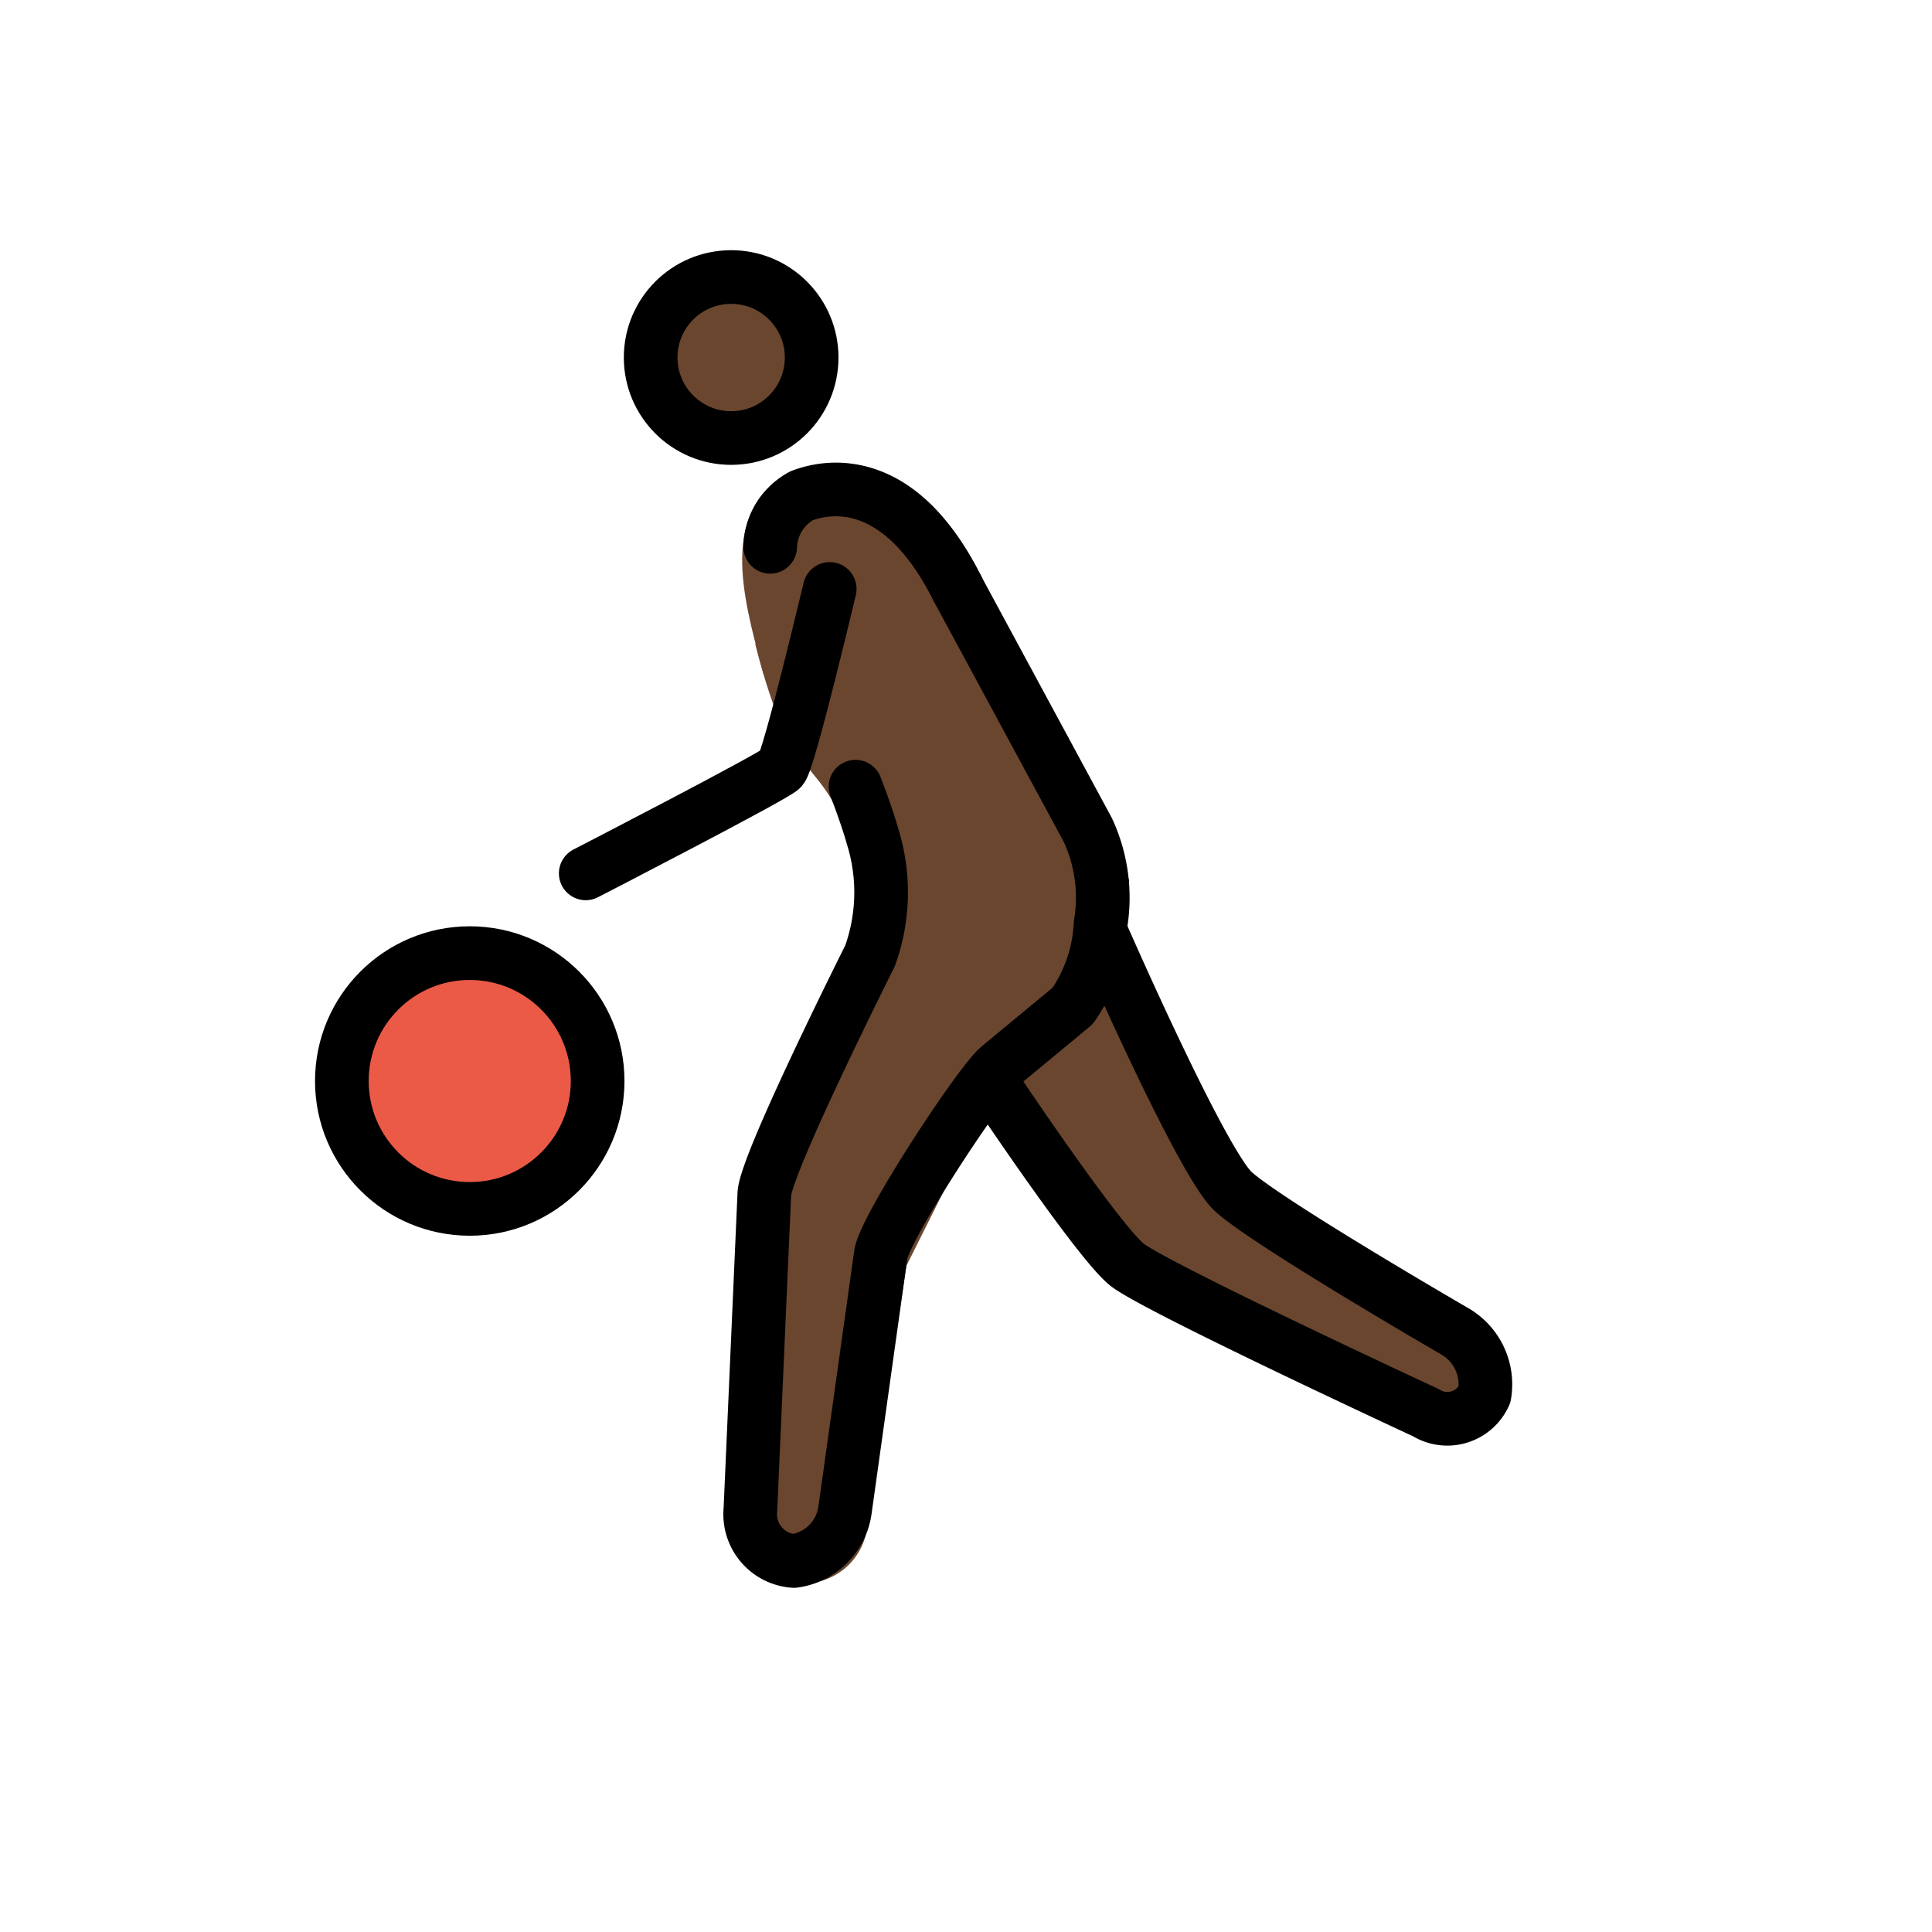<?xml version="1.0" encoding="UTF-8"?>
<svg id="a" viewBox="0 0 72 72" xmlns="http://www.w3.org/2000/svg"><g id="b" fill="#6a462f"><circle cx="27.107" cy="13.464" r="3"/><path d="M29.118,23.757c.094.385.237.928.444,1.57,0,0,.18.56.355,1.02.591,1.557,1.508,1.927,2.243,3.532a12.004,12.004,0,0,1,.755,2.986c.305,1.562-.061,2.304-.845,4.188,0,0-.346.092-3.323,7.137l-.315,12.897,1.214.883a1.375,1.375,0,0,0,1.672-1.135l1.495-9.966,2.86-5.72,5.263-4.922.135-3.22q-2.699-5.462-5.398-10.924" stroke="#6a462f" stroke-miterlimit="10" stroke-width="2"/><path d="m41.406 35.294 4.766 9.533 9.723 5.72-0.953 2.86-11.63-4.766-6.673-7.627"/><path d="M35.687,21.948c-1.907-3.813-4.194-4.004-5.72-3.432-2.192.858-1.092,4.225-.536,6.387" stroke="#6a462f" stroke-miterlimit="10" stroke-width="2"/></g><g id="c"><circle cx="17.507" cy="40.287" r="4.766" fill="#ea5a47"/></g><g id="d" fill="none" stroke="#000" stroke-width="2"><circle cx="17.506" cy="40.286" r="4.766" stroke-miterlimit="10"/><circle cx="27.248" cy="13.324" r="3" stroke-miterlimit="10"/><path d="M31.883,29.317s.389.982.642,1.874a6.991,6.991,0,0,1-.102,4.432s-3.94,7.846-3.94,8.895l-.518,11.748a1.745,1.745,0,0,0,1.62,1.907,2.216,2.216,0,0,0,1.907-1.907L32.827,46.733c.191-1.049,3.623-6.292,4.385-6.959l2.764-2.288a5.809,5.809,0,0,0,1.038-3.039,5.985,5.985,0,0,0-.479-3.526l-4.848-8.973" stroke-linecap="round" stroke-linejoin="round"/><path d="m41.085 34.874s3.691 8.448 4.878 9.534c1.259 1.152 8.217 5.185 8.217 5.185a2.286 2.286 0 0 1 1.144 2.383 1.52 1.52 0 0 1-2.192 0.667s-10.177-4.718-11.153-5.529c-1.087-0.903-4.742-6.36-4.742-6.36" stroke-linecap="round" stroke-linejoin="round"/><path d="m35.687 21.948c-1.907-3.813-4.289-4.044-5.814-3.472a2.24 2.24 0 0 0-1.17 1.901" stroke-linecap="round" stroke-linejoin="round"/><path d="M30.921,21.948s-1.514,6.383-1.798,6.697c-.241.266-7.294,3.903-7.294,3.903" stroke-linecap="round" stroke-linejoin="round"/></g></svg>
